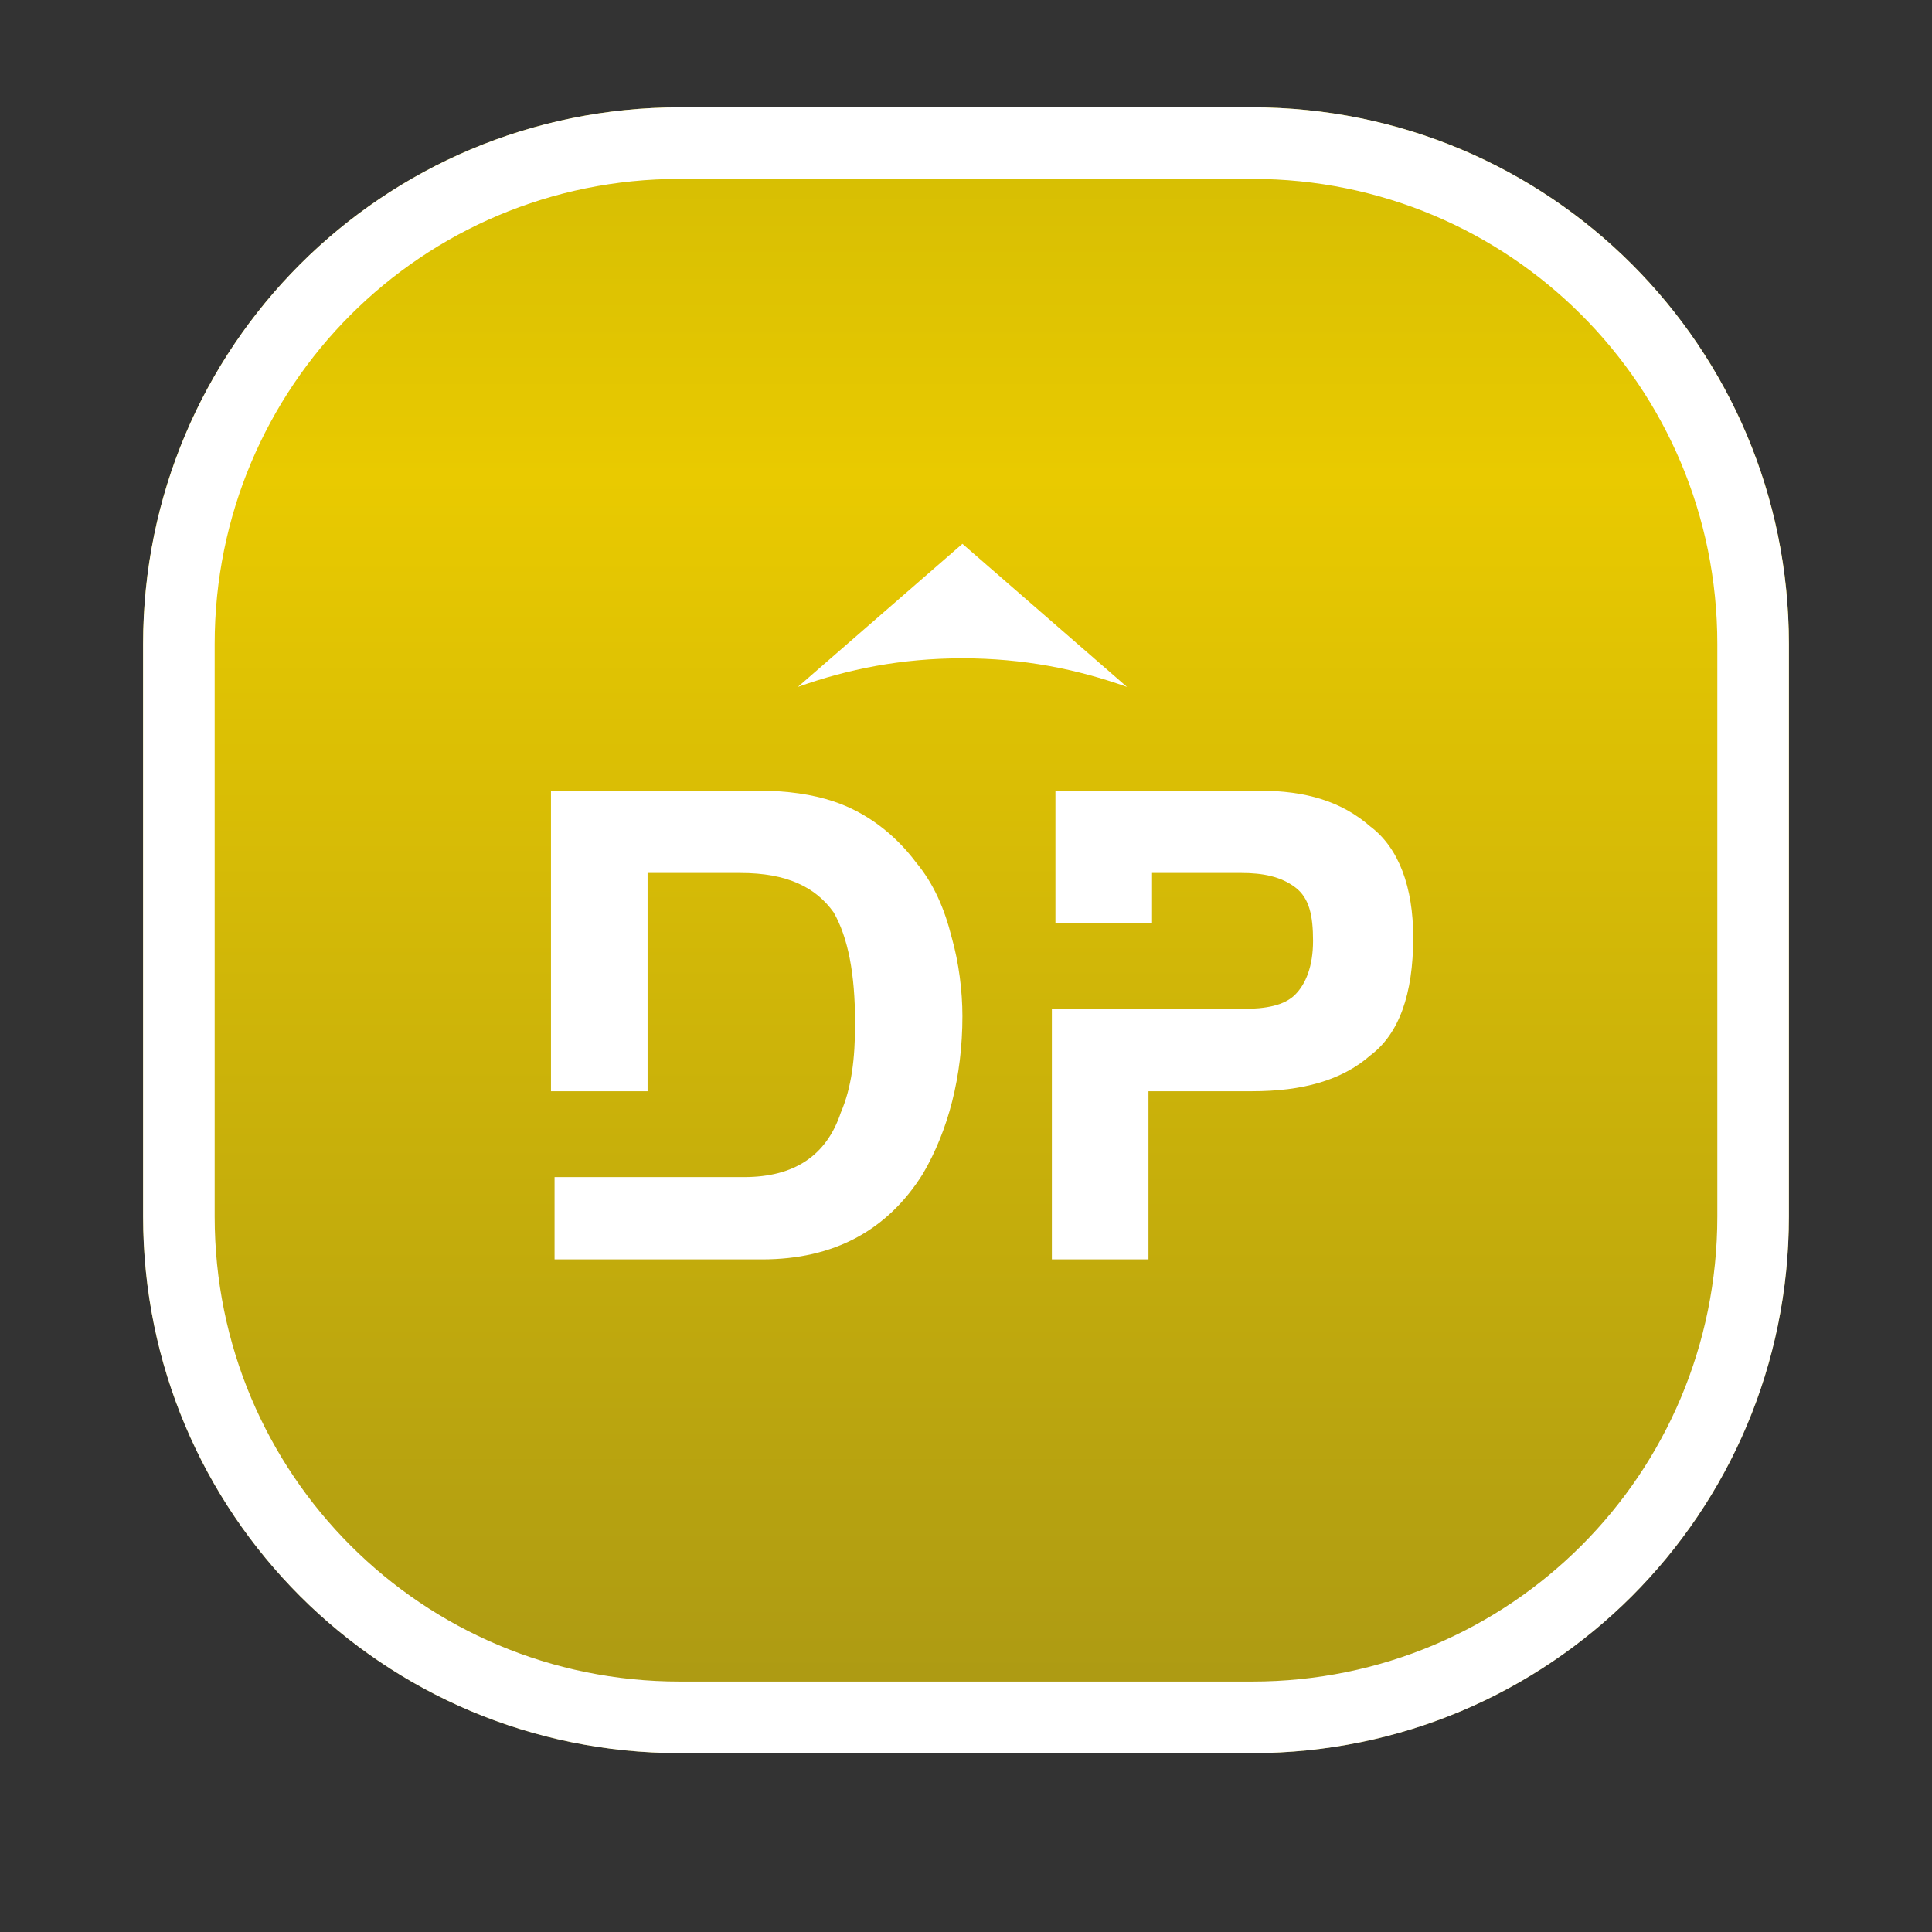 <?xml version="1.0" encoding="utf-8"?>
<!-- Generator: Adobe Illustrator 24.0.3, SVG Export Plug-In . SVG Version: 6.00 Build 0)  -->
<svg version="1.1" id="Layer_1" xmlns="http://www.w3.org/2000/svg" xmlns:xlink="http://www.w3.org/1999/xlink" x="0px" y="0px"
	 viewBox="0 0 54 54" style="enable-background:new 0 0 54 54;" xml:space="preserve">
<rect x="0" y="0" width="54" height="54" fill="#333333" stroke="none"/>
<style type="text/css">
	.st0{fill:url(#SVGID_1_);}
	.st1{fill-rule:evenodd;clip-rule:evenodd;fill:#FFFFFF;}
</style>
<g>
	
		<linearGradient id="SVGID_1_" gradientUnits="userSpaceOnUse" x1="27" y1="401" x2="27" y2="447" gradientTransform="matrix(1 0 0 1 0 -398)">
		<stop  offset="0" style="stop-color:#D3BC04"/>
		<stop  offset="0.224" style="stop-color:#E9CA00"/>
		<stop  offset="1" style="stop-color:#AA9814"/>
	</linearGradient>
	<path class="st0" d="M4,18C4,9.7,10.7,3,19,3h16c8.3,0,15,6.7,15,15v16c0,8.3-6.7,15-15,15H19c-8.3,0-15-6.7-15-15V18z"/>
</g>
<g>
	<path class="st1" d="M35,5H19C11.8,5,6,10.8,6,18v16c0,7.2,5.8,13,13,13h16c7.2,0,13-5.8,13-13V18C48,10.8,42.2,5,35,5z M19,3
		C10.7,3,4,9.7,4,18v16c0,8.3,6.7,15,15,15h16c8.3,0,15-6.7,15-15V18c0-8.3-6.7-15-15-15H19z"/>
</g>
<g>
	<path class="st1" d="M20.8,32.9h-2.6h-2.7v2.3h5.8c2,0,3.5-0.8,4.5-2.4c0.7-1.2,1.1-2.7,1.1-4.4c0-0.7-0.1-1.5-0.3-2.2
		c-0.2-0.8-0.5-1.5-1-2.1c-0.6-0.8-1.4-1.4-2.3-1.7c-0.6-0.2-1.3-0.3-2.1-0.3h-5.8v8.4h2.7v-6.1h2.6c1.3,0,2.1,0.4,2.6,1.1
		c0.4,0.7,0.6,1.7,0.6,3.1c0,1-0.1,1.8-0.4,2.5C23.1,32.3,22.2,32.9,20.8,32.9z"/>
	<path class="st1" d="M34.7,28.2h-1.1h-4.2v7h2.7v-4.7H35c1.4,0,2.5-0.3,3.3-1c0.8-0.6,1.2-1.7,1.2-3.3c0-1.4-0.4-2.5-1.2-3.1
		c-0.8-0.7-1.8-1-3.1-1h-5.7v3.7h2.7v-1.4h2.5c0.6,0,1.1,0.1,1.5,0.4s0.5,0.8,0.5,1.5s-0.2,1.2-0.5,1.5S35.4,28.2,34.7,28.2z"/>
	<path class="st1" d="M26.9,15.2l-4.6,4c1.4-0.5,2.9-0.8,4.6-0.8s3.2,0.3,4.6,0.8L26.9,15.2z"/>
</g>
</svg>
